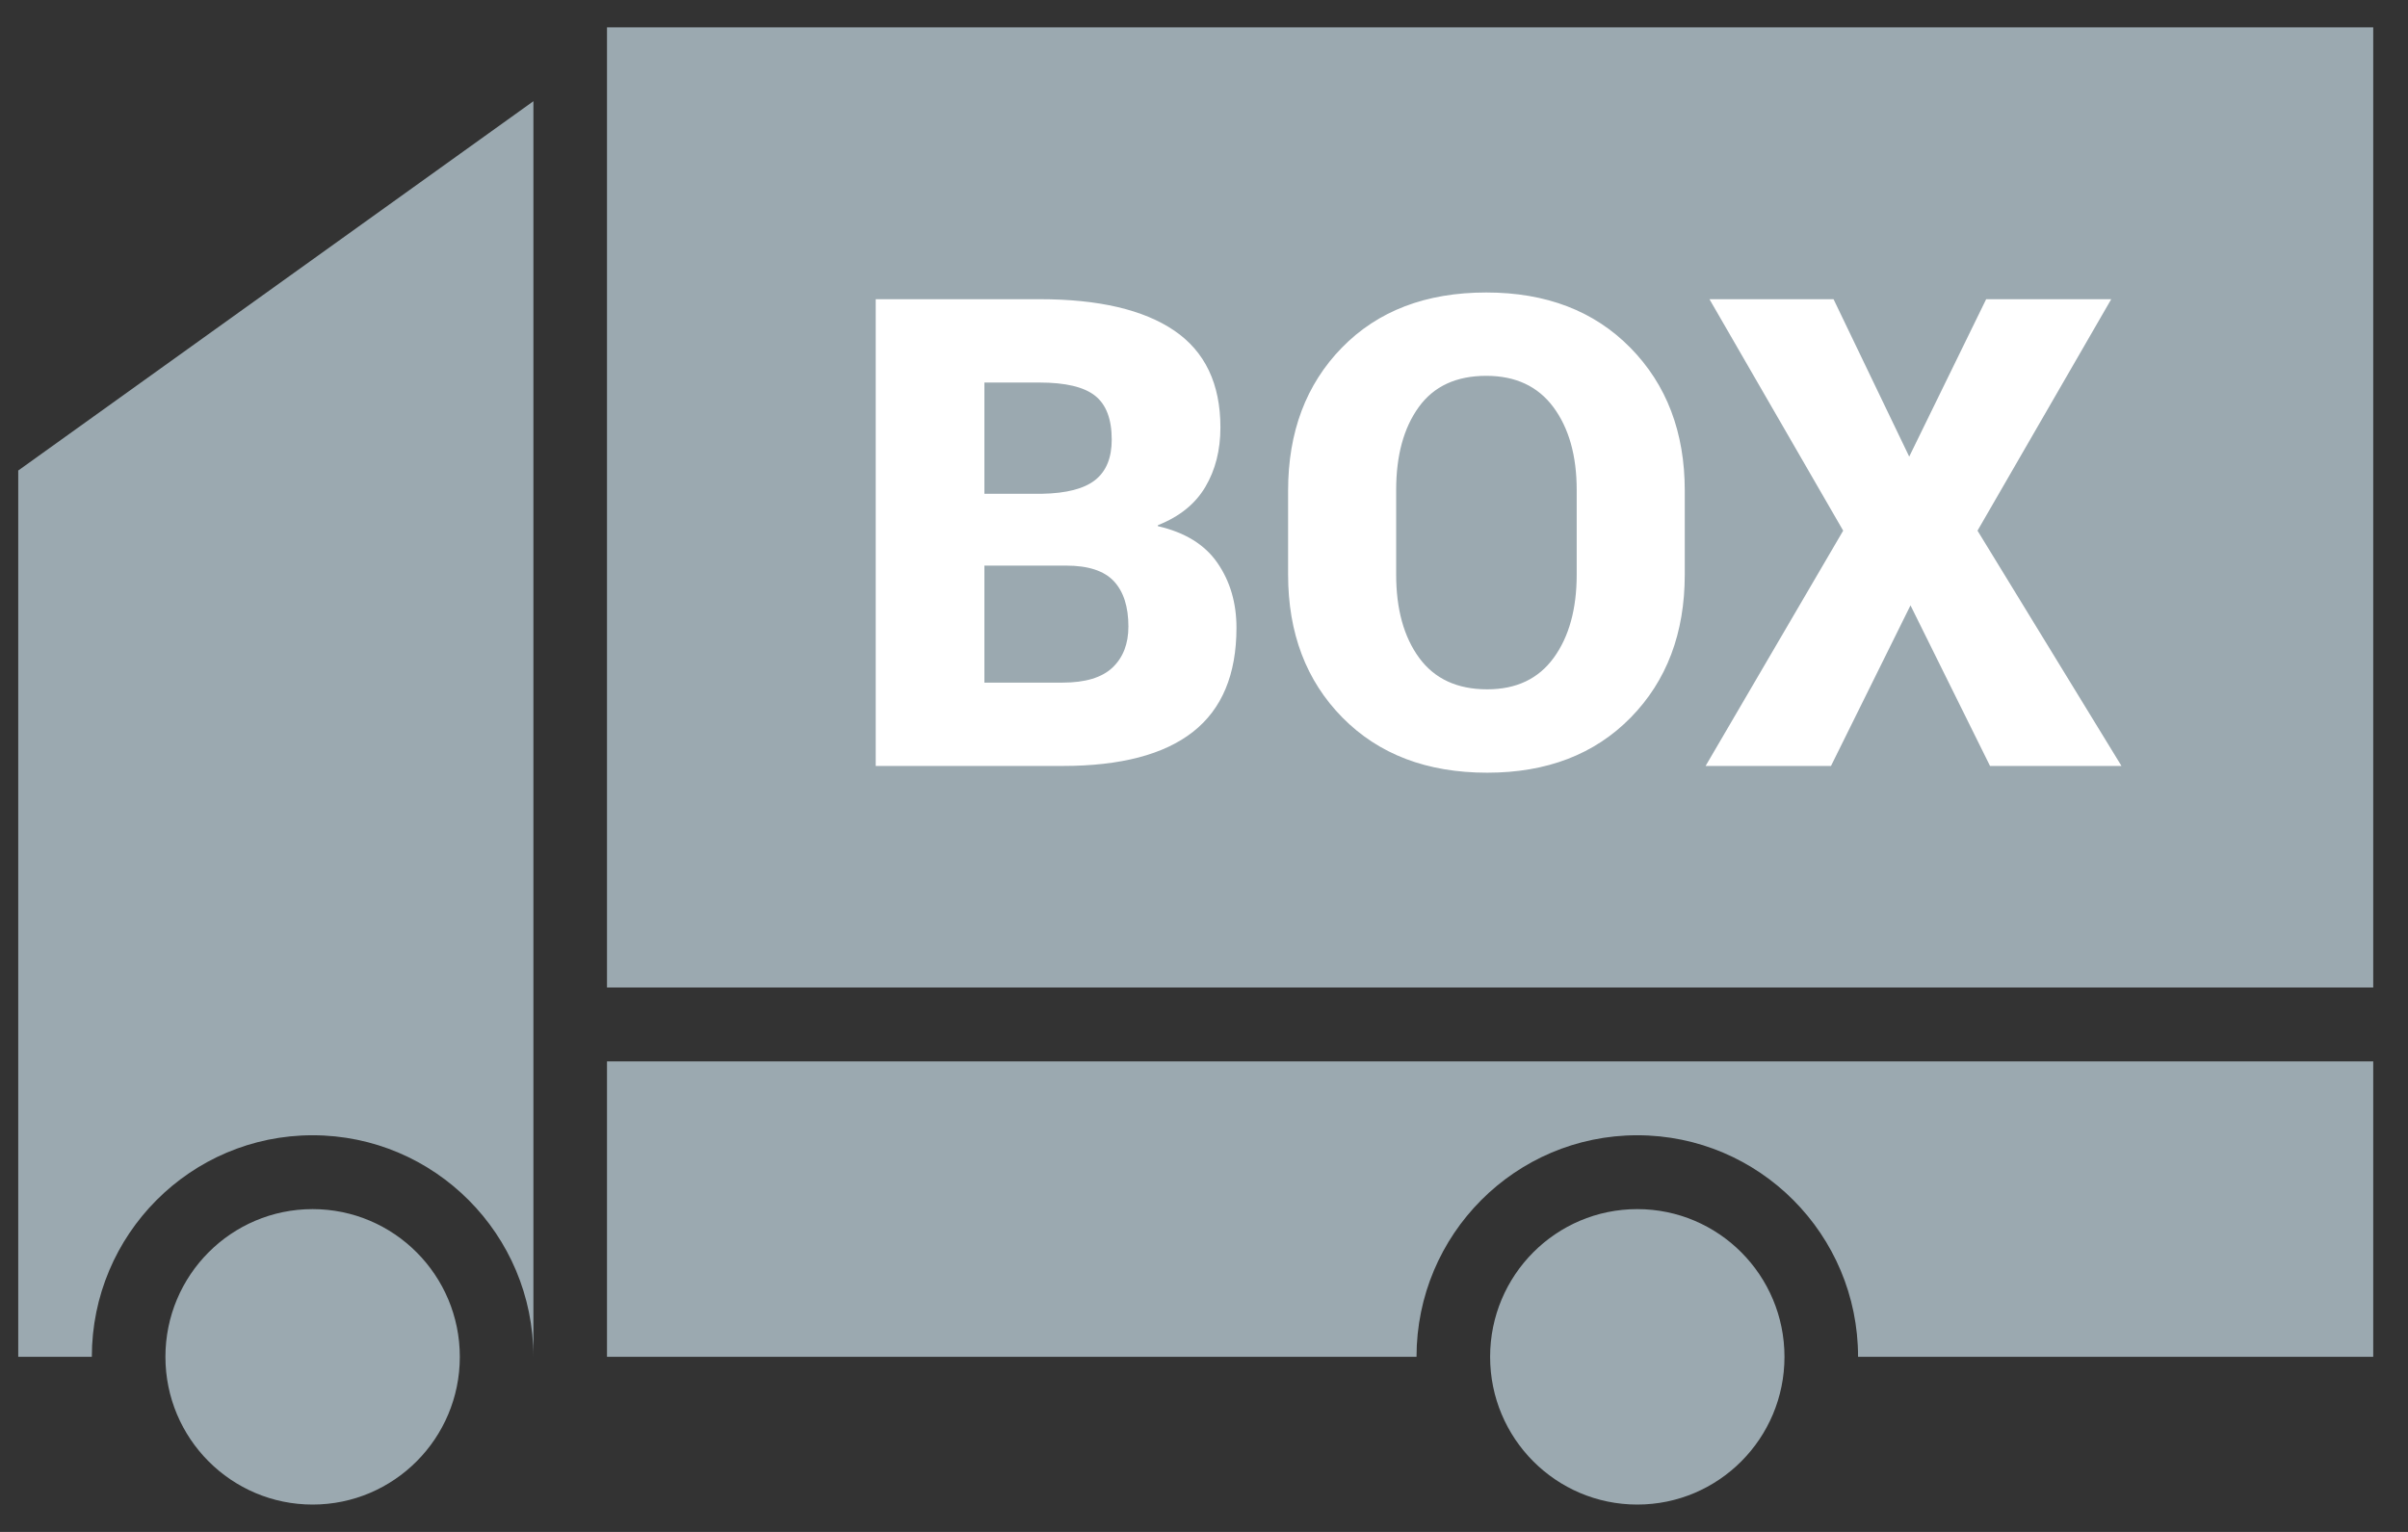 <?xml version="1.0" encoding="UTF-8"?>
<svg width="66px" height="42px" viewBox="0 0 66 42" version="1.1" xmlns="http://www.w3.org/2000/svg" xmlns:xlink="http://www.w3.org/1999/xlink">
    <rect x="0" y="0" width="66" height="42" fill="#333333" stroke="none"/>
    <!-- Generator: Sketch 48.2 (47327) - http://www.bohemiancoding.com/sketch -->
    <title>Icons / 140 Copy 2</title>
    <desc>Created with Sketch.</desc>
    <defs>
        <path d="M50.927,37.2 C50.927,33.845 48.218,31.125 44.876,31.125 C41.534,31.125 38.825,33.845 38.825,37.2 L16.637,37.2 L16.637,29.1 L65.047,29.1 L65.047,37.2 L50.927,37.2 Z M14.62,37.2 C14.62,33.845 11.91,31.125 8.568,31.125 C5.226,31.125 2.517,33.845 2.517,37.2 L0.5,37.2 L0.5,15.938 L0.5,12.9 L14.62,2.775 L14.62,15.938 L14.62,37.2 Z M8.568,41.25 C6.34,41.25 4.534,39.437 4.534,37.2 C4.534,34.963 6.34,33.15 8.568,33.15 C10.796,33.15 12.603,34.963 12.603,37.2 C12.603,39.437 10.796,41.25 8.568,41.25 Z M16.637,0.75 L65.047,0.75 L65.047,27.075 L16.637,27.075 L16.637,0.75 Z M44.876,41.25 C42.648,41.25 40.842,39.437 40.842,37.2 C40.842,34.963 42.648,33.15 44.876,33.15 C47.104,33.15 48.91,34.963 48.91,37.2 C48.91,39.437 47.104,41.25 44.876,41.25 Z" id="path-1"></path>
    </defs>
    <g id="Artboard" stroke="none" stroke-width="1" fill="none" fill-rule="evenodd" transform="translate(-405, -157)">
        <g id="Icons-/-140-Copy-2" transform="translate(405, 157)">
            <mask id="mask-2" fill="white">
                <use xlink:href="#path-1"></use>
            </mask>
            <use id="Mask" fill="#9BA9B0" fill-rule="nonzero" xlink:href="#path-1"></use>
            <path d="M24.002,21 L24.002,8.203 L28.493,8.203 C30.11,8.203 31.341,8.49 32.185,9.064 C33.028,9.639 33.45,10.523 33.45,11.719 C33.45,12.34 33.313,12.883 33.037,13.349 C32.762,13.815 32.328,14.165 31.736,14.399 L31.736,14.426 C32.48,14.596 33.025,14.933 33.371,15.437 C33.717,15.94 33.89,16.532 33.89,17.212 C33.89,18.489 33.493,19.44 32.699,20.064 C31.905,20.688 30.714,21 29.126,21 L24.002,21 Z M26.981,15.507 L26.981,18.715 L29.126,18.715 C29.747,18.715 30.203,18.577 30.493,18.302 C30.783,18.026 30.928,17.651 30.928,17.177 C30.928,16.632 30.794,16.217 30.528,15.933 C30.261,15.649 29.826,15.507 29.223,15.507 L26.981,15.507 Z M26.981,13.538 L28.555,13.538 C29.229,13.526 29.716,13.4 30.018,13.16 C30.32,12.92 30.471,12.551 30.471,12.053 C30.471,11.49 30.318,11.089 30.014,10.849 C29.709,10.608 29.202,10.488 28.493,10.488 L26.981,10.488 L26.981,13.538 Z M46.177,15.753 C46.177,17.358 45.683,18.665 44.696,19.673 C43.708,20.681 42.397,21.185 40.763,21.185 C39.11,21.185 37.788,20.681 36.794,19.673 C35.801,18.665 35.305,17.358 35.305,15.753 L35.305,13.45 C35.305,11.845 35.797,10.538 36.781,9.53 C37.766,8.522 39.084,8.019 40.736,8.019 C42.377,8.019 43.694,8.524 44.687,9.535 C45.68,10.545 46.177,11.851 46.177,13.45 L46.177,15.753 Z M43.215,13.433 C43.215,12.495 43.002,11.739 42.578,11.165 C42.153,10.591 41.539,10.304 40.736,10.304 C39.916,10.304 39.299,10.589 38.886,11.161 C38.473,11.732 38.267,12.489 38.267,13.433 L38.267,15.753 C38.267,16.702 38.478,17.464 38.899,18.038 C39.321,18.612 39.942,18.899 40.763,18.899 C41.56,18.899 42.167,18.611 42.586,18.034 C43.005,17.457 43.215,16.696 43.215,15.753 L43.215,13.433 Z M52.329,12.519 L54.438,8.203 L57.866,8.203 L54.201,14.549 L58.147,21 L54.544,21 L52.364,16.597 L50.185,21 L46.748,21 L50.519,14.549 L46.854,8.203 L50.255,8.203 L52.329,12.519 Z" id="BOX" fill="#FFFFFF" mask="url(#mask-2)"></path>
        </g>
    </g>
</svg>